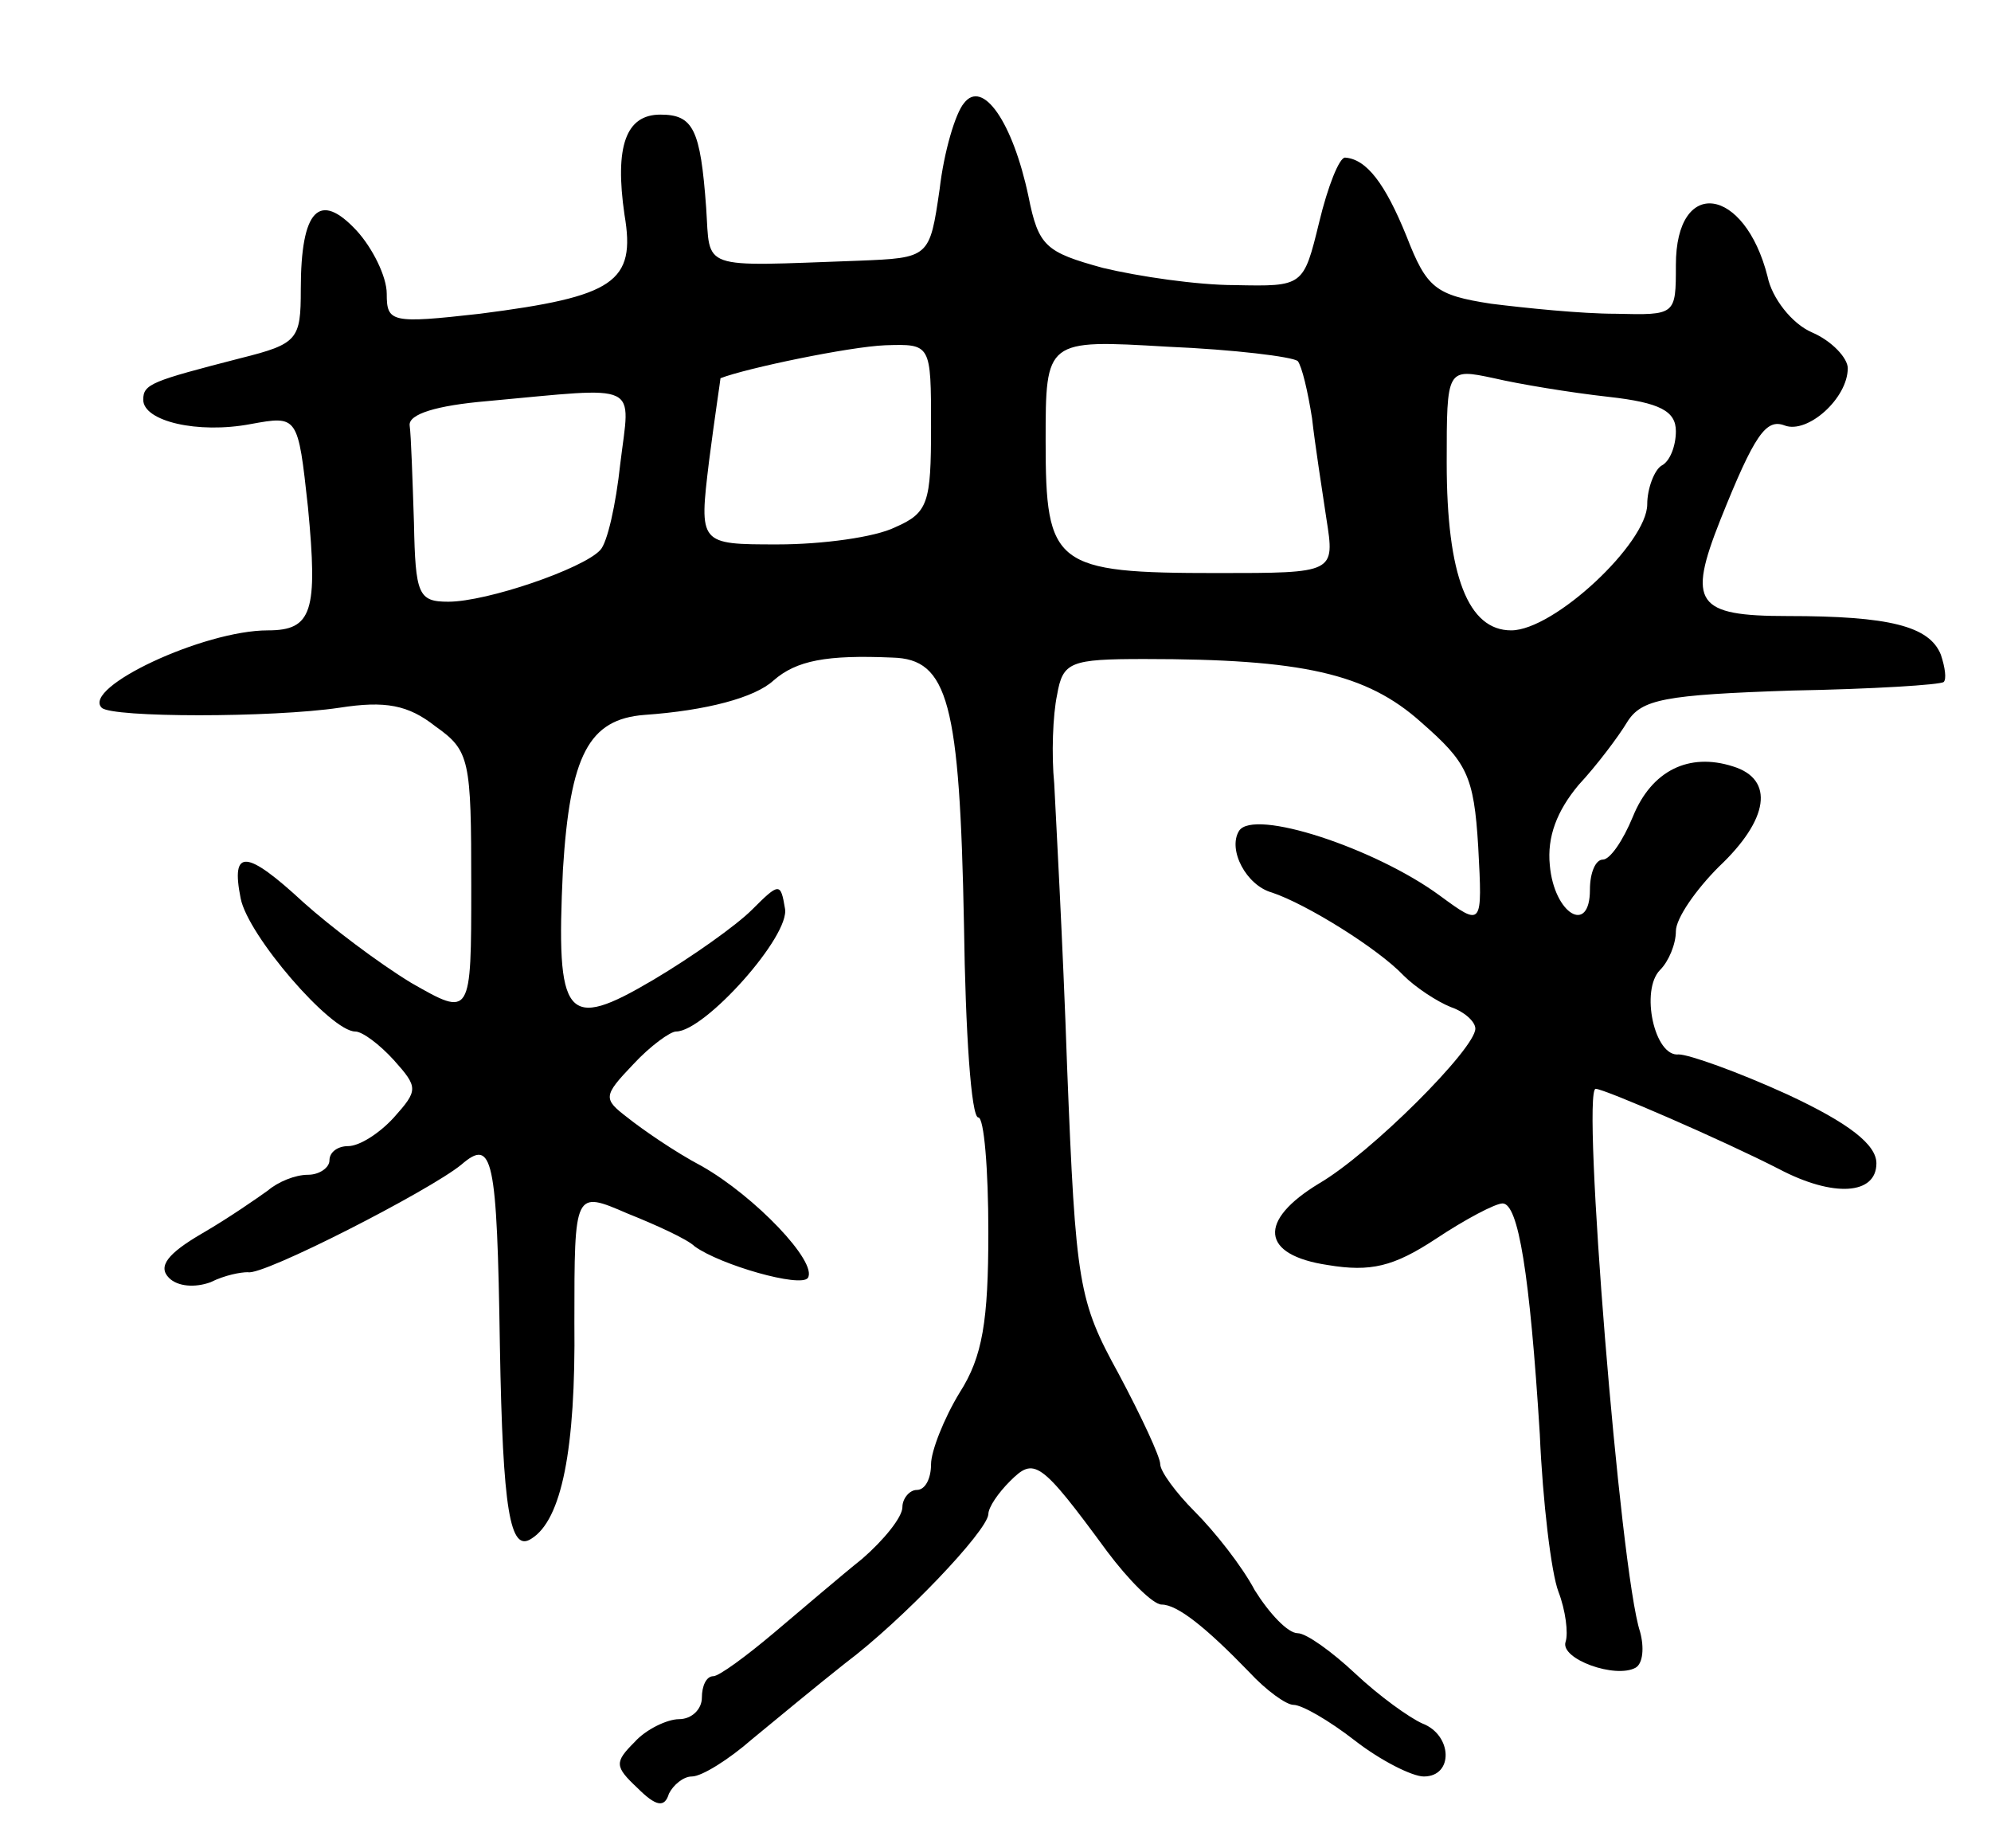<svg version="1.0" xmlns="http://www.w3.org/2000/svg"
 width="139pt" height="129pt" viewBox="0 0 139 129"
 preserveAspectRatio="xMidYMid meet">
<g transform="translate(0,129) scale(0.1,-0.1)"
fill="#000000" stroke="none">
<path d="M673 1218 c-6 -7 -14 -34 -17 -60 -7 -48 -7 -48 -57 -50 -112 -4
-103 -7 -106 37 -4 55 -9 65 -32 65 -24 0 -32 -22 -25 -70 8 -47 -7 -57 -101
-69 -62 -7 -65 -6 -65 14 0 12 -10 32 -21 44 -26 28 -39 15 -39 -41 0 -35 -2
-38 -42 -48 -62 -16 -68 -18 -68 -29 0 -15 38 -24 75 -17 33 6 33 6 40 -58 7
-73 3 -86 -28 -86 -45 0 -130 -40 -116 -54 7 -7 119 -7 166 0 32 5 48 2 67
-13 24 -17 25 -23 25 -111 0 -92 0 -92 -42 -68 -23 14 -56 39 -75 56 -40 37
-51 38 -44 3 5 -26 63 -93 80 -93 5 0 17 -9 27 -20 17 -19 17 -21 0 -40 -10
-11 -24 -20 -32 -20 -7 0 -13 -4 -13 -10 0 -5 -7 -10 -15 -10 -9 0 -21 -5 -28
-11 -7 -5 -27 -19 -46 -30 -24 -14 -31 -23 -23 -31 6 -6 18 -7 29 -3 10 5 21
7 26 7 10 -3 127 57 149 75 22 19 25 6 27 -127 2 -114 7 -144 22 -134 21 13
31 62 30 151 0 92 0 92 37 76 20 -8 42 -18 47 -23 18 -13 74 -29 79 -22 7 11
-37 57 -74 78 -19 10 -42 26 -52 34 -17 13 -17 15 4 37 12 13 26 23 30 23 20
0 80 67 76 86 -3 18 -4 18 -23 -1 -11 -11 -42 -33 -69 -49 -61 -36 -68 -28
-63 77 5 80 18 105 57 108 43 3 77 12 90 24 16 14 37 18 83 16 39 -1 47 -31
50 -187 1 -74 5 -134 10 -134 4 0 7 -36 7 -80 0 -62 -4 -87 -20 -112 -11 -18
-20 -41 -20 -50 0 -10 -4 -18 -10 -18 -5 0 -10 -6 -10 -12 0 -7 -13 -23 -28
-36 -15 -12 -43 -36 -62 -52 -19 -16 -38 -30 -42 -30 -5 0 -8 -7 -8 -15 0 -8
-7 -15 -16 -15 -8 0 -23 -7 -31 -16 -14 -14 -14 -17 2 -32 13 -13 19 -14 22
-4 3 6 10 12 16 12 7 0 26 12 42 26 17 14 46 38 65 53 40 30 99 92 100 104 0
5 7 15 15 23 17 17 21 15 68 -49 15 -20 32 -37 38 -37 11 0 31 -16 61 -47 12
-13 26 -23 31 -23 6 0 25 -11 43 -25 18 -14 40 -25 48 -25 21 0 20 29 -1 37
-9 4 -30 19 -47 35 -16 15 -34 28 -40 28 -7 0 -20 14 -30 30 -9 17 -28 41 -42
55 -13 13 -24 28 -24 33 0 5 -13 33 -29 63 -28 51 -30 62 -36 214 -3 88 -8
177 -9 198 -2 20 -1 48 2 62 4 23 9 25 61 25 110 0 155 -10 193 -44 32 -28 37
-37 40 -87 3 -56 3 -56 -27 -34 -45 33 -130 61 -140 45 -8 -13 5 -38 23 -43
24 -8 74 -39 92 -58 8 -8 23 -18 33 -22 9 -3 17 -10 17 -15 0 -14 -73 -87
-109 -108 -43 -26 -41 -50 6 -57 30 -5 46 -1 75 18 21 14 42 25 47 25 11 0 19
-49 26 -161 2 -47 8 -97 13 -110 5 -13 7 -29 5 -35 -4 -12 35 -26 49 -18 5 3
6 14 3 25 -14 42 -41 379 -31 379 6 0 89 -36 128 -56 38 -20 68 -18 68 4 0 13
-19 28 -62 48 -35 16 -69 28 -76 28 -17 -2 -27 45 -13 59 6 6 11 18 11 27 0 9
14 29 30 45 35 33 39 61 10 70 -31 10 -57 -3 -70 -35 -7 -17 -16 -30 -21 -30
-5 0 -9 -9 -9 -21 0 -32 -25 -17 -28 17 -2 20 5 38 20 56 13 14 28 34 34 44
10 16 26 19 115 22 56 1 104 4 106 6 2 2 1 10 -2 19 -8 20 -36 27 -107 27 -64
0 -70 9 -47 67 24 60 32 71 45 66 16 -6 44 19 44 40 0 7 -11 19 -25 25 -14 6
-28 24 -31 39 -16 63 -64 70 -64 8 0 -35 0 -35 -42 -34 -24 0 -63 4 -87 7 -39
6 -45 11 -59 47 -15 37 -28 54 -43 55 -4 0 -12 -20 -18 -45 -11 -45 -11 -45
-59 -44 -26 0 -67 6 -92 12 -40 11 -45 15 -52 50 -11 52 -32 82 -45 65z m-23
-226 c0 -53 -2 -60 -25 -70 -14 -7 -51 -12 -82 -12 -55 0 -55 0 -48 58 4 31 8
57 8 58 18 7 90 22 115 23 32 1 32 1 32 -57z m256 46 c3 -4 7 -21 10 -40 2
-18 7 -50 10 -70 6 -38 6 -38 -76 -38 -114 0 -120 5 -120 92 0 71 0 71 85 66
47 -2 87 -7 91 -10z m217 -25 c36 -4 47 -10 47 -24 0 -10 -4 -21 -10 -24 -5
-3 -10 -16 -10 -27 0 -27 -65 -88 -95 -88 -30 0 -45 38 -45 117 0 66 0 66 33
59 17 -4 53 -10 80 -13z m-690 -47 c-3 -28 -9 -55 -14 -60 -12 -13 -79 -36
-106 -36 -21 0 -23 5 -24 55 -1 30 -2 61 -3 68 -1 8 19 14 54 17 109 10 100
14 93 -44z"/>
</g>
</svg>

